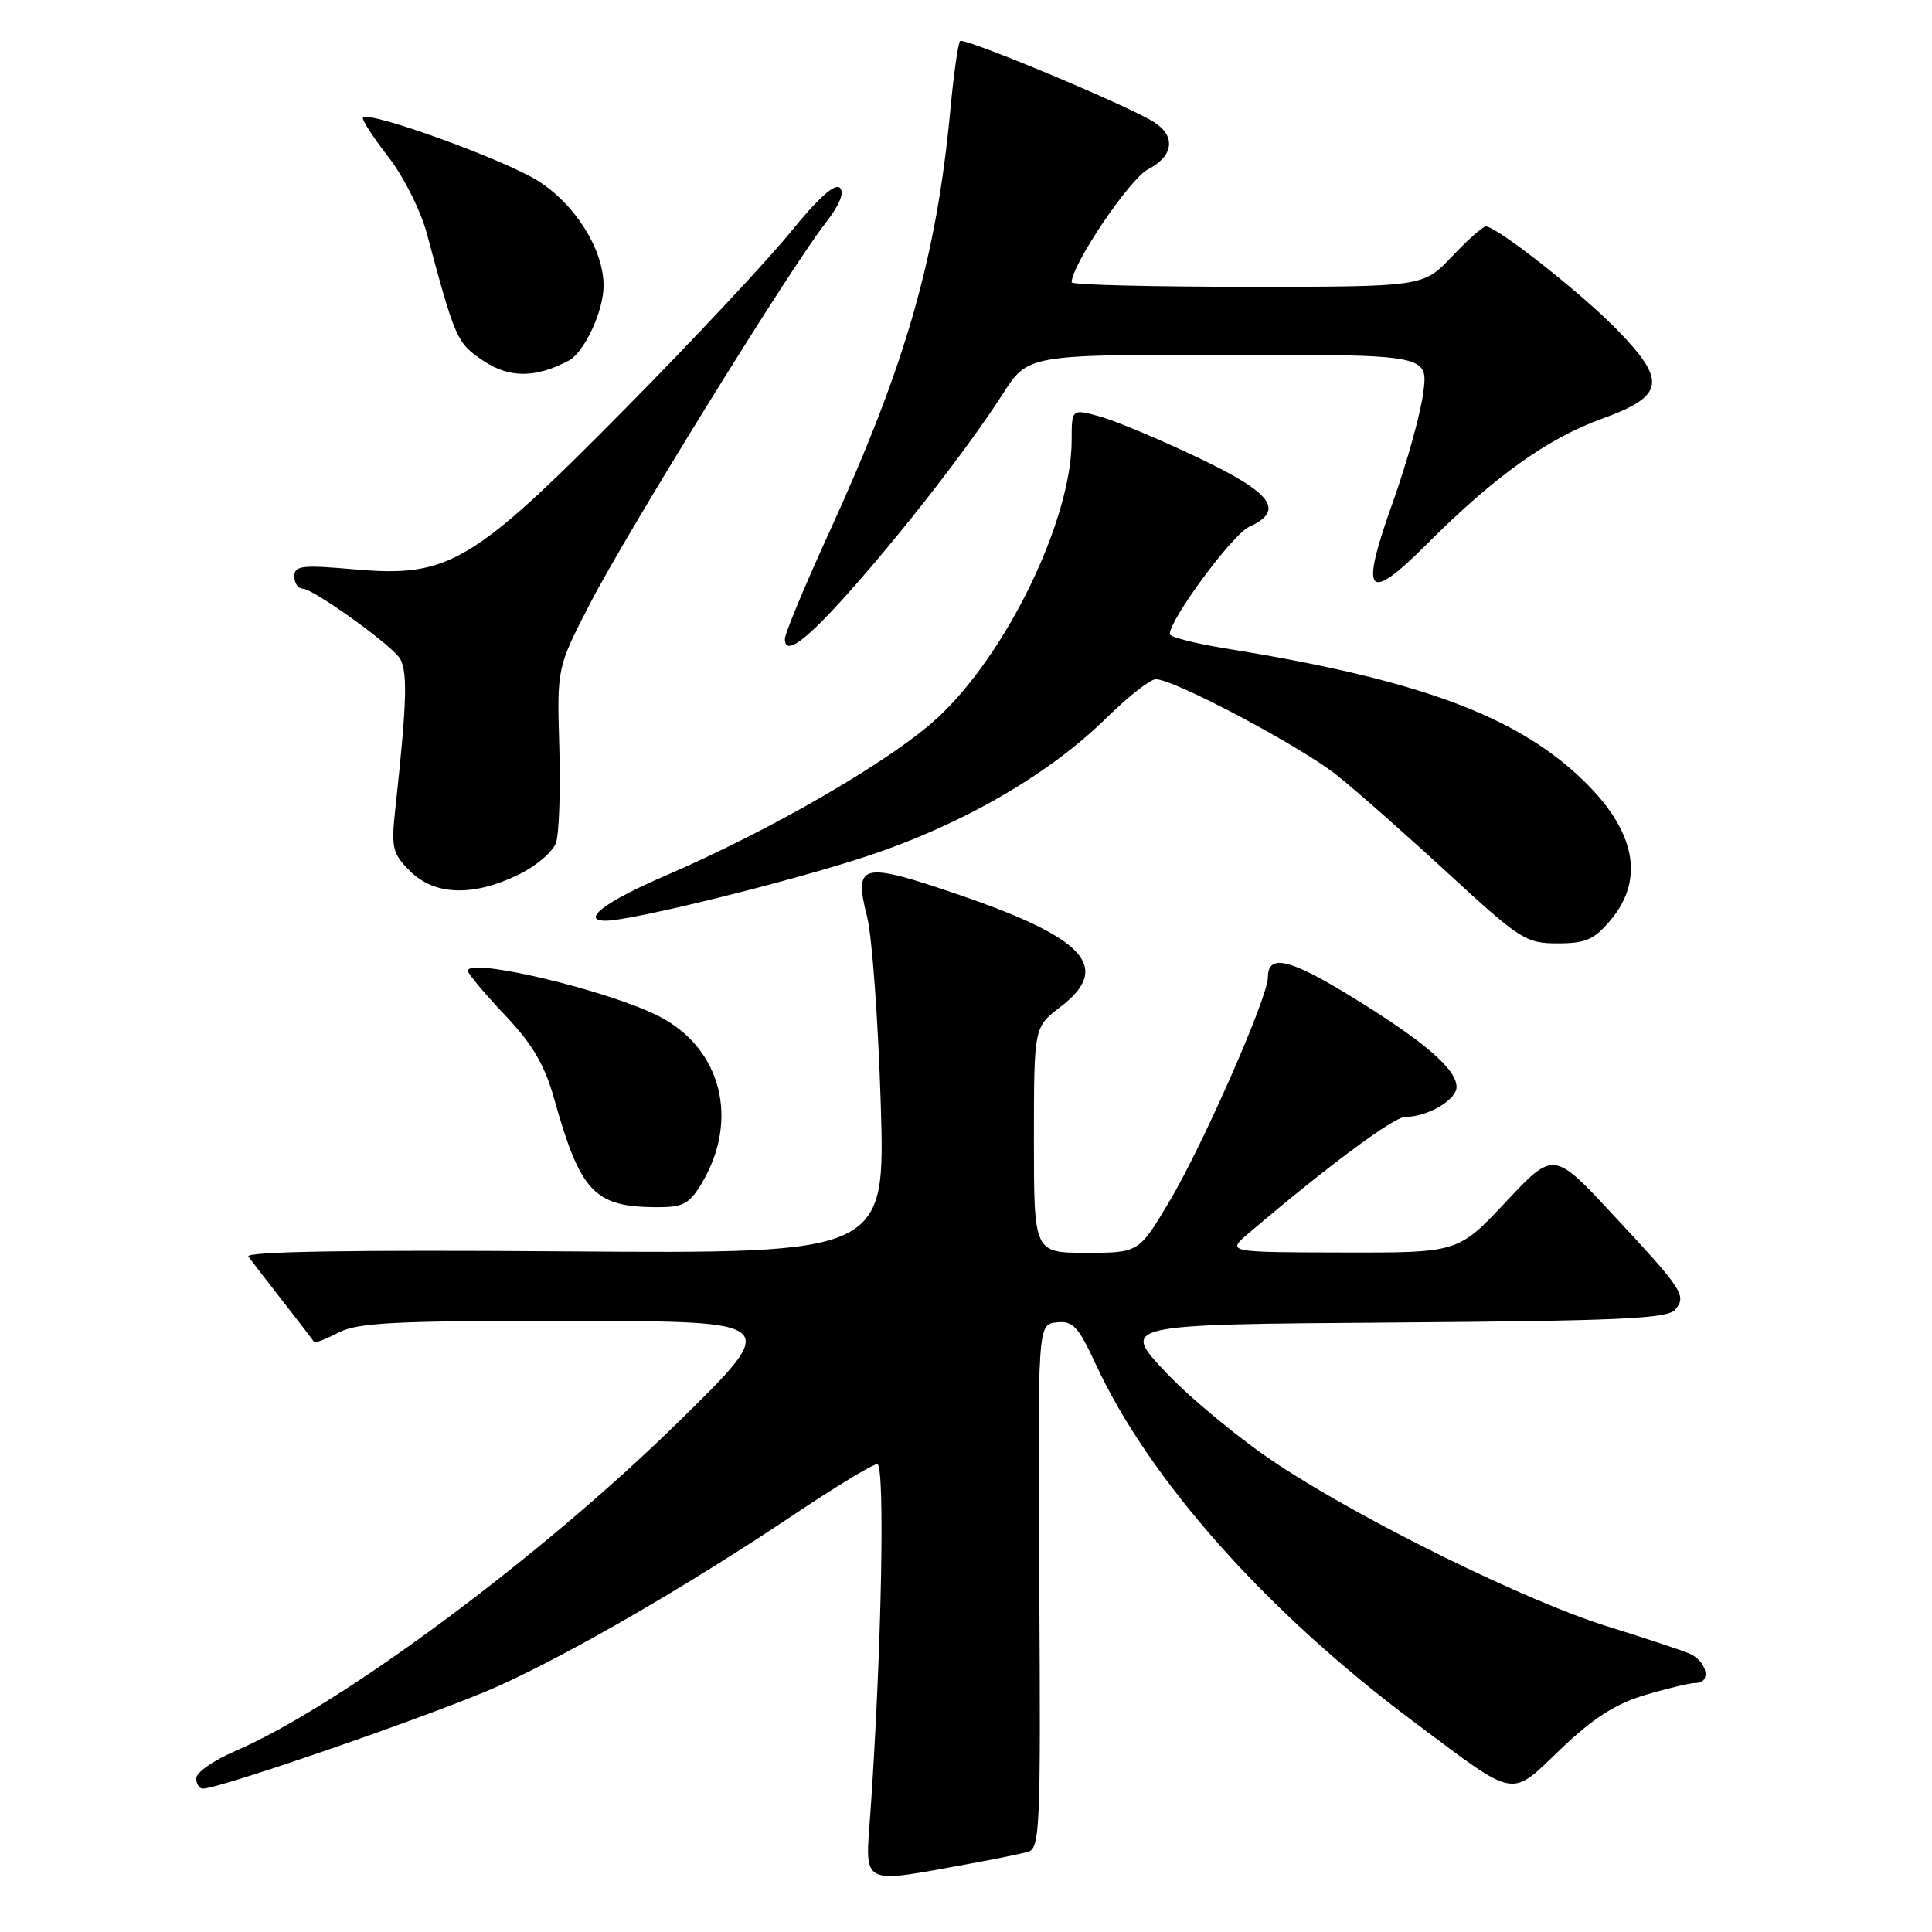 <?xml version="1.0" encoding="UTF-8" standalone="no"?>
<!DOCTYPE svg PUBLIC "-//W3C//DTD SVG 1.1//EN" "http://www.w3.org/Graphics/SVG/1.1/DTD/svg11.dtd" >
<svg xmlns="http://www.w3.org/2000/svg" xmlns:xlink="http://www.w3.org/1999/xlink" version="1.1" viewBox="0 0 256 256">
 <g >
 <path fill="currentColor"
d=" M 129.00 246.86 C 132.03 246.31 135.27 245.64 136.21 245.38 C 137.80 244.93 137.91 242.21 137.71 210.19 C 137.50 175.50 137.50 175.50 140.00 175.22 C 142.16 174.99 142.86 175.73 145.17 180.72 C 152.27 196.09 167.82 213.58 187.34 228.15 C 201.18 238.50 199.98 238.28 206.82 231.75 C 211.13 227.64 214.07 225.76 218.01 224.59 C 220.96 223.71 223.96 223.00 224.68 223.00 C 226.87 223.00 226.16 220.02 223.75 219.06 C 222.51 218.56 217.68 216.96 213.00 215.51 C 202.26 212.16 180.82 201.63 169.33 194.05 C 164.47 190.85 157.80 185.36 154.50 181.86 C 148.50 175.50 148.50 175.50 184.64 175.24 C 214.58 175.02 220.98 174.73 221.97 173.54 C 223.52 171.67 223.03 170.94 213.68 160.90 C 205.87 152.50 205.87 152.50 199.54 159.25 C 193.21 166.00 193.21 166.00 177.86 165.96 C 162.50 165.93 162.50 165.93 165.50 163.37 C 175.74 154.65 184.68 148.00 186.18 148.00 C 189.14 148.00 193.00 145.75 193.00 144.03 C 193.00 141.66 188.74 138.00 179.09 132.07 C 170.86 127.01 168.00 126.35 168.00 129.52 C 168.00 132.12 159.39 151.73 155.00 159.11 C 150.91 166.00 150.91 166.00 143.96 166.00 C 137.00 166.00 137.00 166.00 137.00 151.05 C 137.00 136.10 137.00 136.10 140.50 133.43 C 147.36 128.20 143.86 124.31 127.11 118.58 C 114.06 114.11 113.09 114.35 114.91 121.54 C 115.55 124.12 116.36 135.20 116.70 146.17 C 117.32 166.12 117.32 166.12 74.74 165.81 C 46.48 165.60 32.42 165.84 32.91 166.50 C 33.31 167.05 35.39 169.75 37.54 172.50 C 39.68 175.25 41.52 177.65 41.62 177.82 C 41.73 178.00 43.18 177.44 44.86 176.57 C 47.42 175.25 52.33 175.00 75.70 175.03 C 103.50 175.06 103.50 175.06 90.00 188.31 C 71.70 206.27 45.09 226.03 31.09 232.06 C 28.29 233.26 26.00 234.87 26.00 235.62 C 26.00 236.38 26.40 237.00 26.89 237.00 C 29.20 237.00 58.44 226.85 66.00 223.43 C 75.86 218.97 91.31 210.00 105.34 200.60 C 110.76 196.97 115.66 194.00 116.24 194.00 C 117.29 194.00 116.82 218.58 115.36 239.78 C 114.64 250.17 113.62 249.64 129.00 246.86 Z  M 92.90 156.93 C 98.05 148.46 95.62 138.87 87.26 134.63 C 80.47 131.19 62.00 126.81 62.00 128.64 C 62.00 129.01 64.19 131.63 66.87 134.46 C 70.55 138.35 72.15 141.06 73.42 145.56 C 76.88 157.89 78.73 159.88 86.76 159.96 C 90.47 159.99 91.27 159.60 92.90 156.93 Z  M 213.41 121.92 C 218.27 116.15 216.52 109.27 208.38 102.10 C 199.61 94.38 186.72 89.84 162.46 85.93 C 158.36 85.27 155.00 84.41 155.00 84.02 C 155.00 82.06 163.31 70.82 165.49 69.82 C 170.30 67.63 168.63 65.35 158.74 60.64 C 153.65 58.21 147.80 55.76 145.74 55.19 C 142.00 54.16 142.00 54.16 142.00 58.37 C 142.00 68.85 133.39 86.66 124.22 95.12 C 118.06 100.80 102.30 109.94 88.09 116.07 C 80.21 119.46 76.86 122.00 80.27 122.00 C 83.72 122.00 104.93 116.76 114.97 113.42 C 127.56 109.24 139.02 102.61 146.66 95.08 C 149.50 92.29 152.42 90.00 153.15 90.00 C 155.58 90.00 172.42 98.93 177.18 102.75 C 179.76 104.81 186.39 110.66 191.91 115.75 C 201.43 124.51 202.19 125.00 206.39 125.00 C 210.11 125.00 211.24 124.51 213.41 121.92 Z  M 68.64 115.93 C 70.99 114.80 73.25 112.88 73.67 111.68 C 74.08 110.48 74.29 104.77 74.11 98.98 C 73.80 88.47 73.80 88.47 78.18 79.98 C 83.06 70.53 104.65 35.62 109.29 29.69 C 111.24 27.18 111.93 25.53 111.29 24.89 C 110.64 24.24 108.41 26.25 104.80 30.70 C 101.77 34.44 91.92 44.97 82.90 54.10 C 62.60 74.66 59.46 76.53 47.08 75.45 C 39.99 74.83 39.00 74.94 39.00 76.37 C 39.00 77.27 39.50 78.00 40.12 78.00 C 41.40 78.00 50.87 84.71 52.79 86.98 C 54.07 88.49 53.98 92.53 52.38 107.18 C 51.82 112.36 51.99 113.08 54.34 115.43 C 57.56 118.65 62.65 118.83 68.64 115.93 Z  M 112.76 78.17 C 120.02 69.97 128.45 59.09 132.88 52.19 C 136.21 47.00 136.21 47.00 162.73 47.00 C 189.26 47.00 189.26 47.00 188.58 52.09 C 188.21 54.89 186.41 61.37 184.58 66.48 C 180.14 78.90 181.09 80.07 189.11 72.05 C 198.04 63.12 205.09 58.08 212.26 55.49 C 220.55 52.49 220.90 50.52 214.34 43.76 C 209.64 38.92 198.33 30.00 196.88 30.00 C 196.49 30.00 194.46 31.80 192.38 34.00 C 188.59 38.00 188.59 38.00 165.29 38.00 C 152.48 38.00 142.00 37.74 142.00 37.41 C 142.00 35.09 149.69 23.69 152.10 22.45 C 155.53 20.67 155.85 18.01 152.85 16.14 C 149.26 13.90 127.75 4.92 127.22 5.44 C 126.95 5.71 126.36 9.89 125.91 14.72 C 124.09 34.10 120.01 48.34 110.00 70.26 C 106.70 77.47 104.00 83.95 104.00 84.65 C 104.00 86.98 106.77 84.94 112.76 78.17 Z  M 75.33 47.80 C 77.44 46.70 80.01 41.15 79.98 37.78 C 79.93 32.99 76.23 27.10 71.31 23.98 C 66.84 21.15 48.99 14.68 48.10 15.57 C 47.88 15.78 49.36 18.09 51.38 20.69 C 53.45 23.34 55.72 27.83 56.56 30.95 C 60.32 44.95 60.54 45.45 64.00 47.78 C 67.46 50.11 70.92 50.12 75.33 47.80 Z "/>
</g>
</svg>